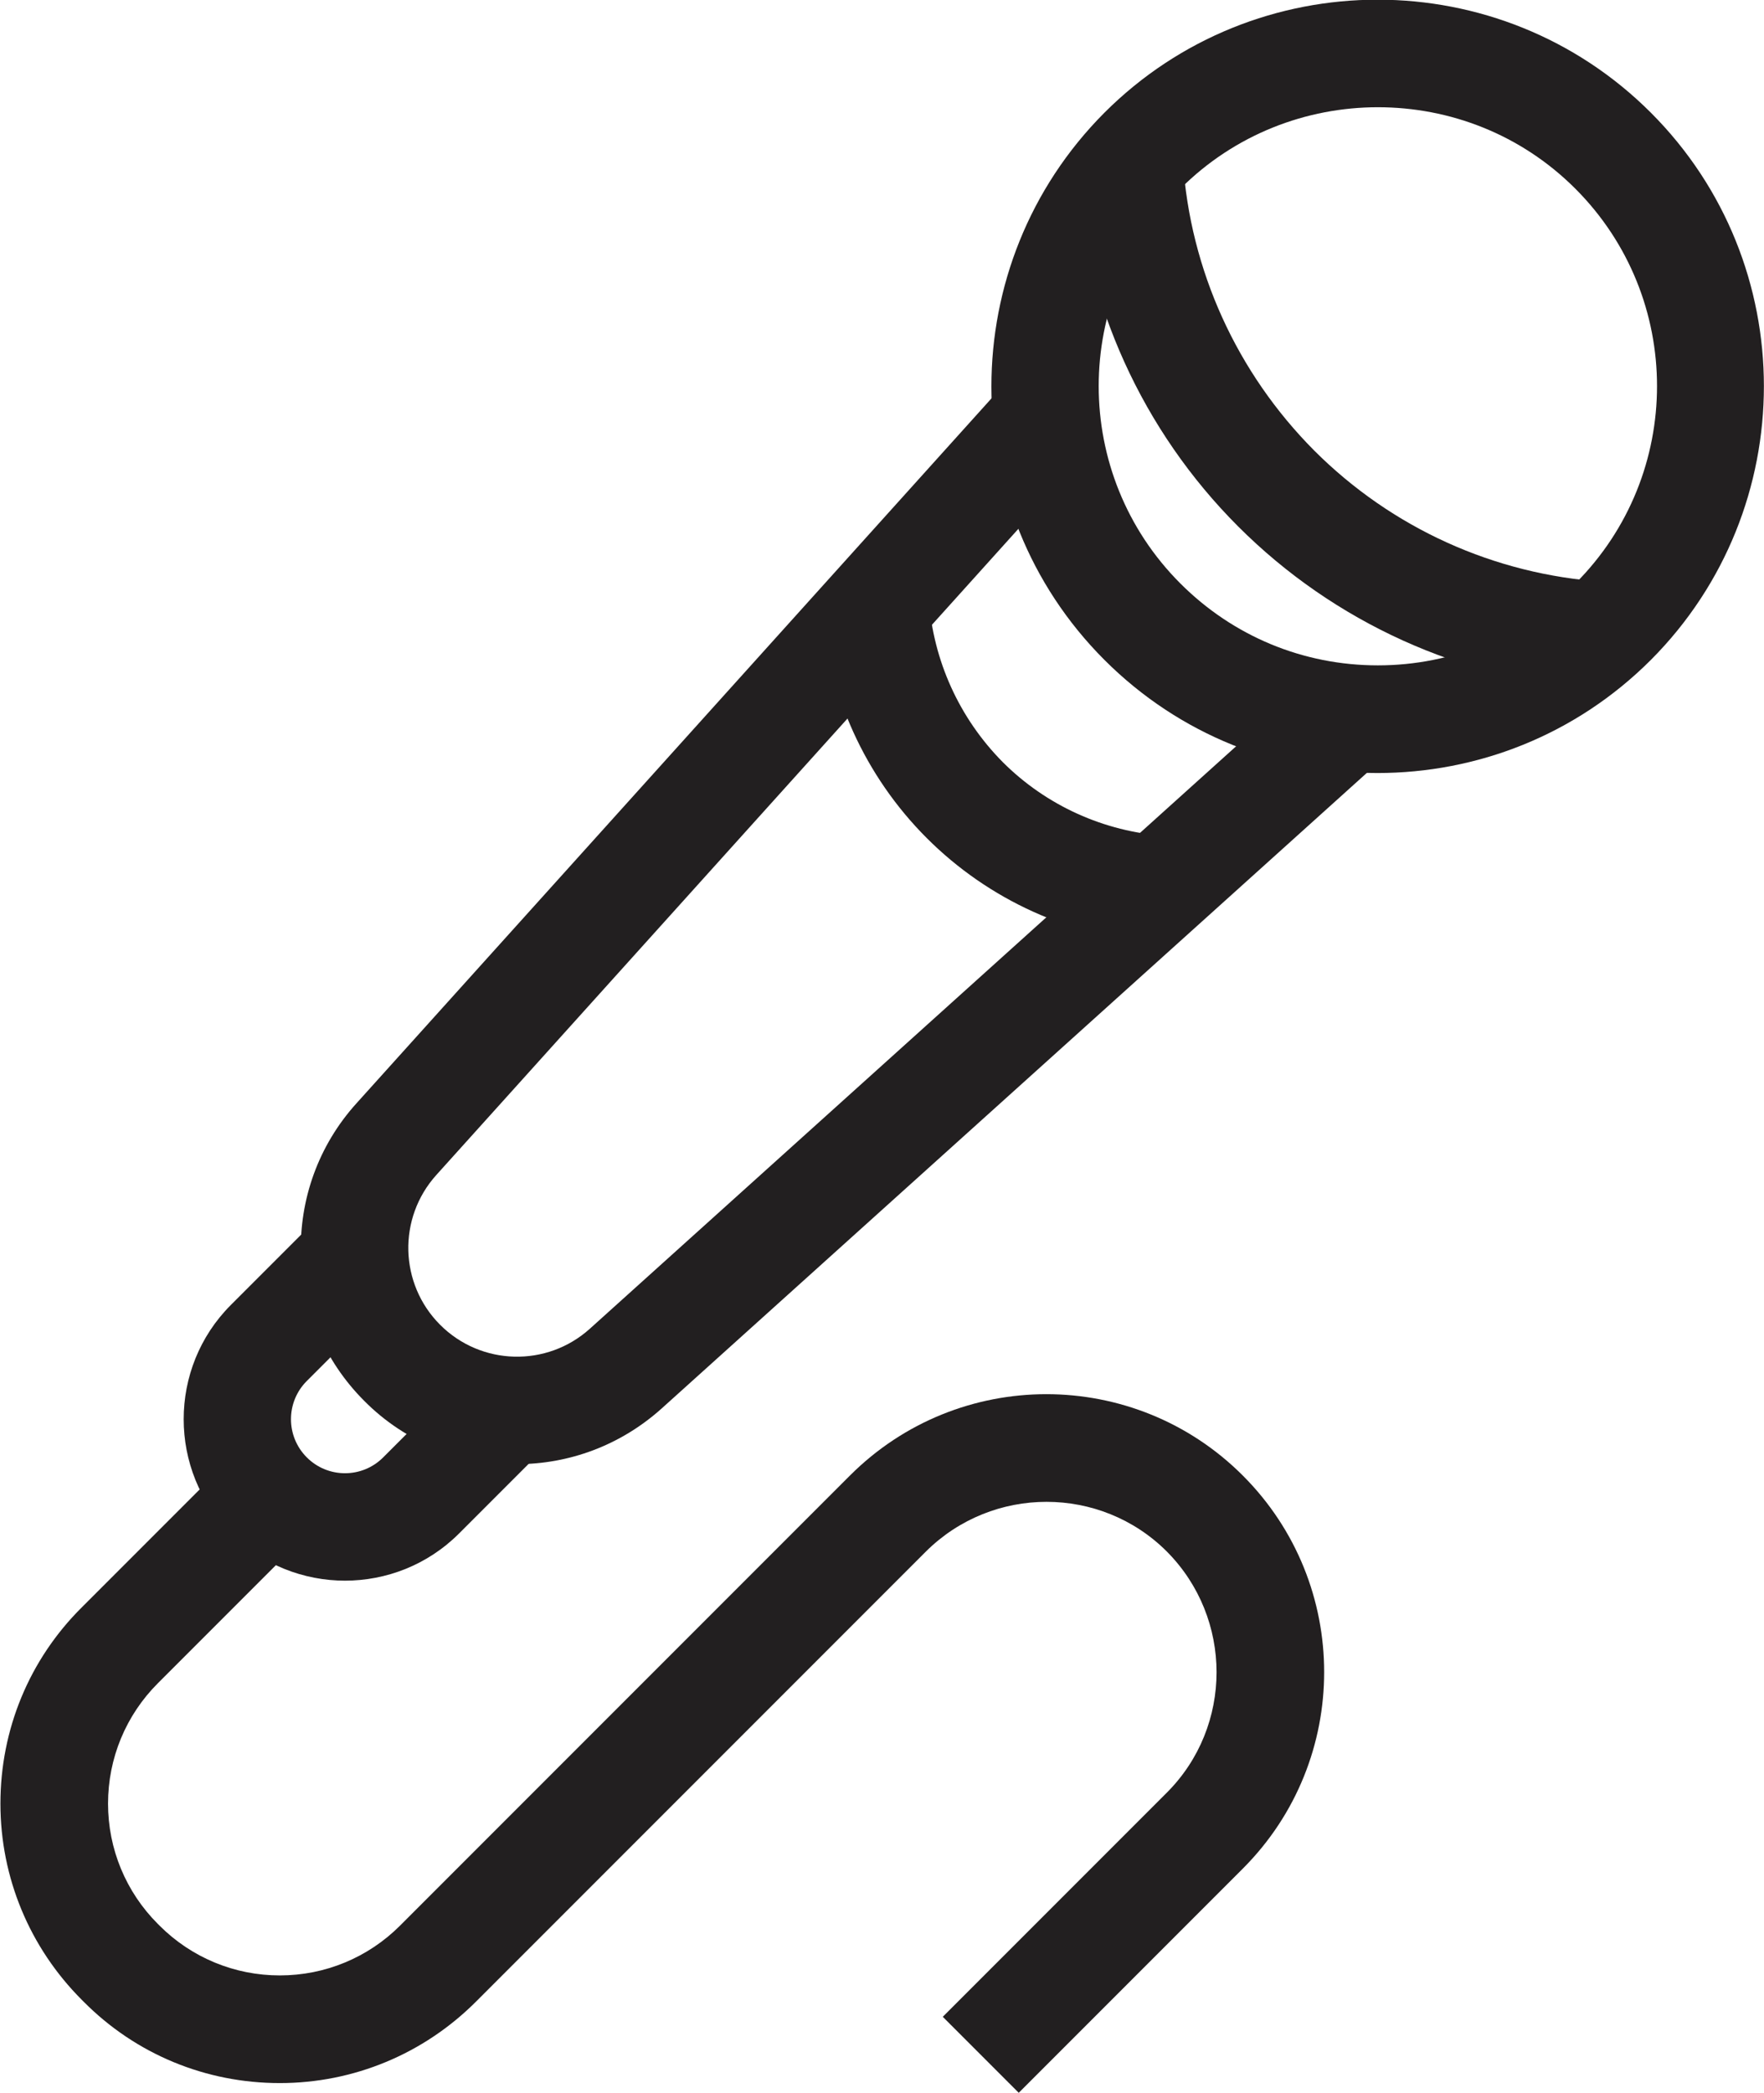 <?xml version="1.0" encoding="UTF-8"?>
<svg id="_圖層_1" data-name="圖層 1" xmlns="http://www.w3.org/2000/svg" viewBox="0 0 41.8 49.57">
  <defs>
    <style>
      .cls-1 {
        fill: #221f20;
        stroke-width: 0px;
      }
    </style>
  </defs>
  <path class="cls-1 search_instrument" d="m32.65,18.31c-2.35,0-4.69-.89-6.48-2.68-3.57-3.57-3.57-9.38,0-12.96,3.57-3.57,9.38-3.57,12.95,0,3.57,3.57,3.57,9.38,0,12.96-1.79,1.79-4.13,2.68-6.48,2.68Zm0-15.77c-1.69,0-3.39.64-4.68,1.93-2.58,2.58-2.58,6.77,0,9.35,1.25,1.25,2.91,1.94,4.68,1.94s3.43-.69,4.68-1.94c2.58-2.58,2.58-6.77,0-9.35-1.29-1.29-2.98-1.93-4.68-1.93Z"/>
  <path class="cls-1 search_instrument" d="m37.83,16.32c-3.2-.21-6.22-1.58-8.49-3.85-2.27-2.27-3.64-5.29-3.85-8.49l2.54-.17c.17,2.59,1.28,5.02,3.11,6.86,1.84,1.84,4.27,2.94,6.86,3.11l-.17,2.54Z"/>
  <path class="cls-1 search_instrument" d="m27.45,22.34c-2.07-.14-4.02-1.02-5.49-2.49-1.47-1.47-2.35-3.42-2.49-5.49l2.54-.17c.1,1.45.72,2.82,1.75,3.86,1.03,1.03,2.4,1.65,3.86,1.75l-.17,2.54Z"/>
  <path class="cls-1 search_instrument" d="m12.25,34.68c-1.31,0-2.63-.5-3.62-1.5-1.93-1.93-2.01-5.03-.18-7.05l15.41-17.1,1.89,1.7-15.41,17.1c-.92,1.02-.88,2.58.09,3.55.97.97,2.53,1.01,3.55.09l16.75-15.09,1.7,1.89-16.75,15.09c-.98.88-2.2,1.32-3.43,1.32Z"/>
  <path class="cls-1 search_instrument" d="m8.18,37.44c-.98,0-1.96-.37-2.71-1.12-1.49-1.49-1.49-3.92,0-5.41l1.7-1.7,1.8,1.8-1.7,1.7c-.5.5-.5,1.31,0,1.81.5.5,1.31.5,1.81,0l1.7-1.7,1.8,1.8-1.7,1.7c-.75.75-1.73,1.12-2.71,1.12Z"/>
  <path class="cls-1 search_instrument" d="m24.14,49.57l-1.8-1.8,5.31-5.31c1.57-1.57,1.57-4.13,0-5.71-1.57-1.57-4.13-1.57-5.71,0l-10.66,10.66c-1.24,1.24-2.9,1.93-4.65,1.93s-3.41-.68-4.65-1.93l-.04-.04c-1.24-1.24-1.93-2.9-1.93-4.65s.68-3.41,1.93-4.65l3.54-3.54,1.8,1.8-3.54,3.54c-.76.76-1.18,1.78-1.18,2.85s.42,2.09,1.18,2.85l.04.04c.76.76,1.78,1.18,2.85,1.18s2.09-.42,2.85-1.18l10.66-10.66c2.57-2.57,6.74-2.57,9.31,0,2.57,2.57,2.57,6.74,0,9.31l-5.31,5.31Z"/>
</svg>